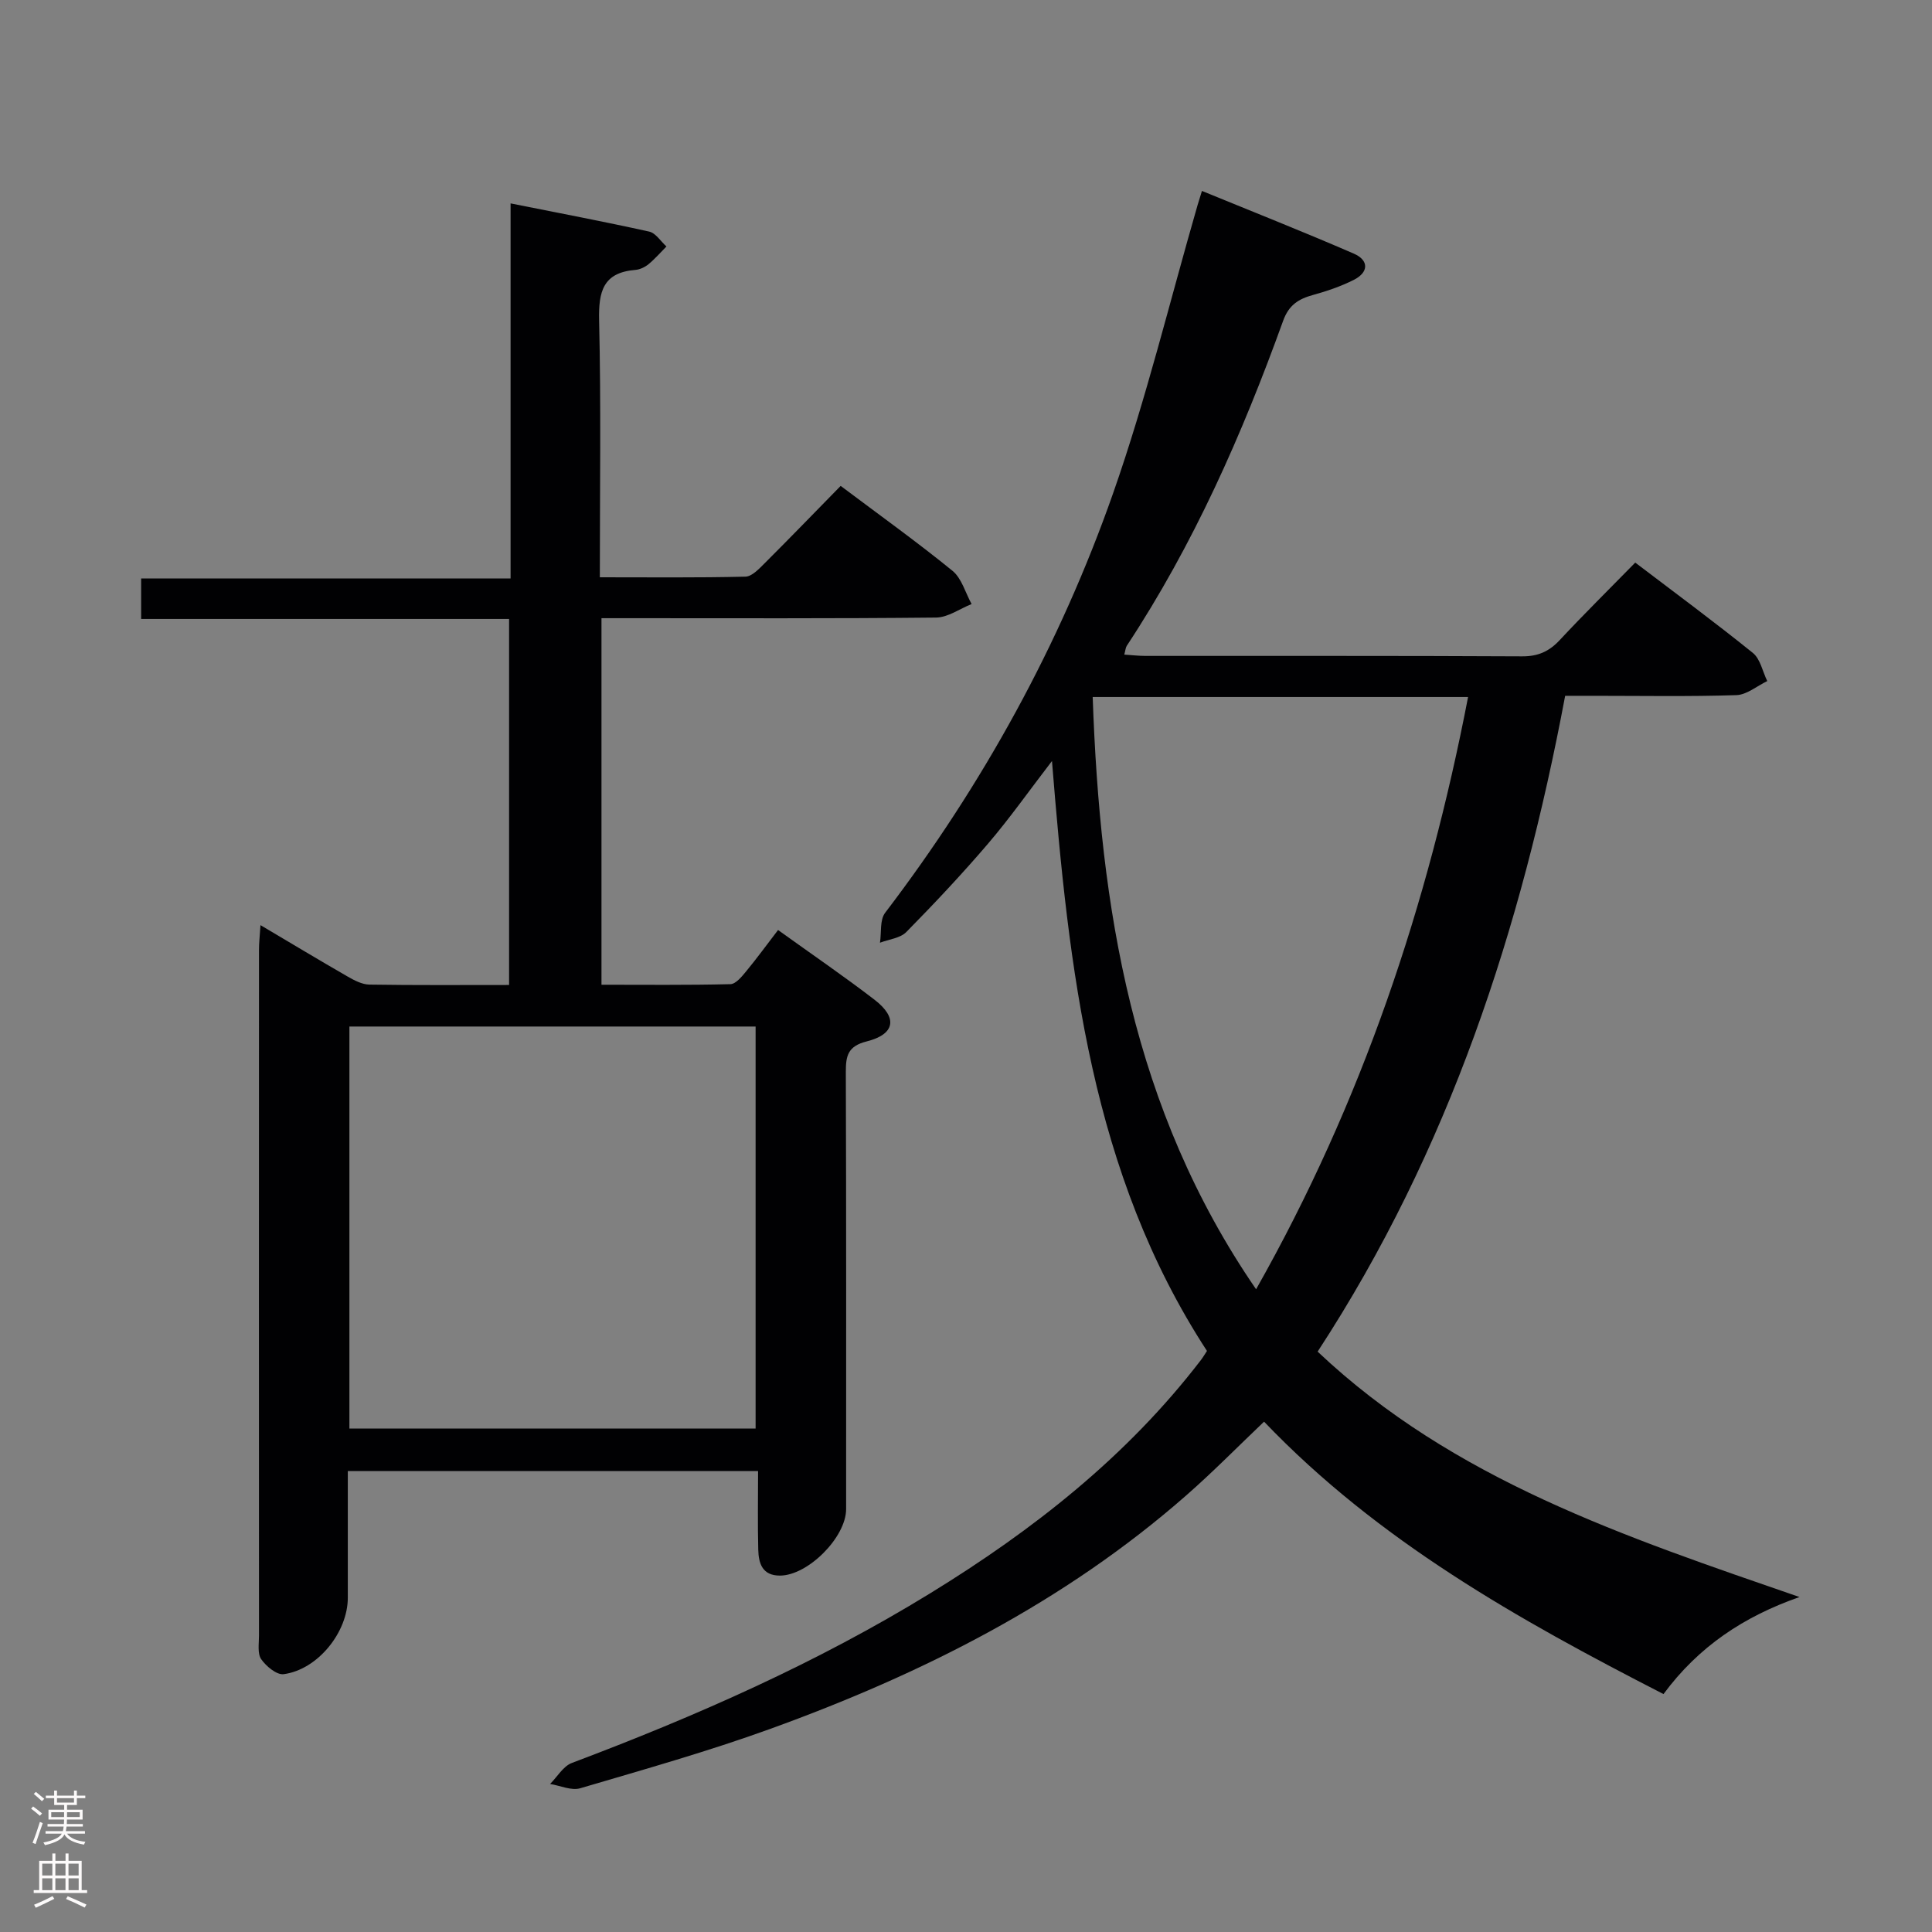 <svg enable-background="new 0 0 400 400" viewBox="0 0 400 400" xmlns="http://www.w3.org/2000/svg"><rect x="0" y="0" width="400" height="400" fill="#808080" stroke="none"/><path d="m344.41 350.74c-30.17-15.47-59.1-31.73-82.7-56.4-5.38 5.12-10.57 10.41-16.13 15.28-25.27 22.16-54.74 36.97-86.06 48.31-12.92 4.68-26.19 8.42-39.39 12.31-1.83.54-4.15-.55-6.24-.89 1.49-1.48 2.71-3.67 4.51-4.35 25.71-9.69 50.77-20.73 74.23-35.15 21.28-13.07 40.71-28.31 56.03-48.3.4-.52.73-1.1 1.23-1.85-23.98-36.8-28.6-78.83-32.09-122.14-4.77 6.21-8.75 11.86-13.22 17.09-5.4 6.32-11.11 12.39-16.94 18.32-1.26 1.28-3.61 1.5-5.45 2.21.32-2.09-.06-4.72 1.07-6.2 20.22-26.53 36.18-55.47 47.2-86.87 6.85-19.53 11.73-39.75 17.49-59.66.22-.76.46-1.51.9-2.92 10.69 4.38 21.14 8.51 31.44 12.98 3.14 1.36 3.14 3.86-.03 5.45-2.65 1.33-5.52 2.31-8.38 3.1-3.02.83-5.03 2.05-6.23 5.38-8.48 23.51-18.54 46.3-32.36 67.26-.25.38-.27.91-.52 1.83 1.58.1 2.98.27 4.38.27 25.99.02 51.98-.05 77.97.09 3.3.02 5.59-1 7.79-3.35 4.99-5.36 10.21-10.5 15.65-16.06 8.34 6.34 16.48 12.35 24.35 18.7 1.55 1.25 2.01 3.85 2.98 5.83-2.13 1.02-4.24 2.84-6.4 2.91-9.82.32-19.66.14-29.49.14-1.82 0-3.64 0-5.95 0-9.06 48.18-23.97 94.03-51.25 135.78 28.15 26.6 63.7 38.34 99.77 50.81-11.49 4.01-20.87 10.22-28.16 20.09zm-118.18-206.43c1.53 43.69 8.17 85.29 33.83 122.62 21.96-38.83 35.58-79.59 43.89-122.62-25.99 0-51.56 0-77.72 0z" fill="#010103"/><path d="m161.09 192.55c7.05 5.07 13.66 9.58 19.99 14.45 4.82 3.71 4.25 7.13-1.63 8.61-3.91.98-4.34 2.97-4.33 6.33.1 30.17.06 60.33.06 90.5 0 5.84-7.91 13.76-13.7 13.77-3.66.01-4.42-2.54-4.49-5.35-.14-5.3-.04-10.61-.04-16.3-28.42 0-56.31 0-84.94 0v26.24c0 7.12-6.21 14.88-13.28 15.82-1.44.19-3.63-1.63-4.65-3.1-.81-1.18-.46-3.22-.46-4.88-.02-47.33-.02-94.67 0-142 0-1.44.17-2.89.31-5.1 6.37 3.77 12.16 7.26 18.02 10.63 1.39.8 3.02 1.66 4.54 1.68 9.49.15 18.98.08 28.91.08 0-25.27 0-50.3 0-75.78-25.3 0-50.55 0-76.18 0 0-2.83 0-5.23 0-8.38h76.49c0-25.96 0-51.2 0-77.66 10.06 2.01 19.41 3.78 28.7 5.84 1.35.3 2.39 2.02 3.57 3.08-1.22 1.23-2.37 2.56-3.7 3.66-.74.61-1.78 1.11-2.72 1.19-6.71.54-7.66 4.47-7.52 10.46.41 17.47.15 34.96.15 53.18 10.26 0 20.21.11 30.14-.13 1.35-.03 2.81-1.61 3.95-2.74 5.29-5.28 10.49-10.66 15.77-16.05 8.07 6.06 15.79 11.59 23.14 17.57 1.92 1.56 2.68 4.55 3.97 6.89-2.45.98-4.9 2.77-7.36 2.8-21.16.22-42.33.13-63.5.13-1.81 0-3.62 0-5.77 0v75.89c8.86 0 17.78.1 26.69-.12 1.12-.03 2.36-1.56 3.25-2.64 2.2-2.66 4.24-5.47 6.62-8.57zm-4.65 103.21c0-28.07 0-55.63 0-83.23-28.29 0-56.19 0-84.1 0v83.23z" fill="#010103"/><g fill="#fcfafa"><path d="m6.44 374.46.42-.45c.65.47 1.27.95 1.85 1.44l-.45.49c-.65-.56-1.25-1.06-1.82-1.48m.93 7.33-.63-.26c.55-1.36 1.05-2.8 1.52-4.33.19.1.38.19.59.27-.46 1.29-.95 2.73-1.48 4.32m-.38-10.38.44-.42c.43.34 1.01.82 1.74 1.44l-.49.49c-.53-.51-1.09-1.01-1.69-1.51m2.5.35h1.72v-1.04h.59v1.04h3.52v-1.04h.59v1.04h1.75v.53h-1.75v1.42h-2.03v.97h3.22v2.03h-3.24c0 .35-.01.66-.03.93h3.32v.53h-3.37c-.03.27-.08.58-.15.94h3.96v.53h-3.71c.67.92 1.93 1.48 3.79 1.68-.13.24-.23.44-.29.59-2.13-.38-3.48-1.08-4.04-2.12-.43.97-1.77 1.72-4.03 2.23-.09-.19-.2-.37-.33-.55 2.1-.42 3.37-1.03 3.81-1.83h-3.36v-.53h3.58c.08-.29.13-.61.16-.94h-3.33v-.53h3.39c.02-.27.04-.58.04-.93h-3.23v-2.03h3.25v-.97h-2.07v-1.42h-1.73zm1.12 3.44v1h2.65c.01-.3.02-.44.01-.4v-.25-.35zm1.19-2h3.52v-.91h-3.52zm4.71 2h-2.63v.59c0 .16-.01.28-.01.4h2.64z"/><path d="m13.56 383.74h.63v1.52h2.72v6.07h1.13v.6h-11.06v-.6h1.13v-6.07h2.73v-1.52h.63v1.52h2.1v-1.52zm-2.69 8.83.38.56c-1.24.63-2.53 1.25-3.85 1.85-.1-.21-.21-.42-.34-.63 1.36-.55 2.63-1.15 3.81-1.78m-2.13-4.27h2.1v-2.45h-2.1zm0 3.04h2.1v-2.46h-2.1zm2.72-3.04h2.1v-2.45h-2.1zm0 3.04h2.1v-2.46h-2.1zm6.07 3.6c-1.41-.71-2.7-1.3-3.86-1.78l.35-.56c1.45.62 2.75 1.19 3.88 1.72zm-1.25-9.09h-2.1v2.45h2.1zm-2.09 5.49h2.1v-2.46h-2.1z"/></g></svg>